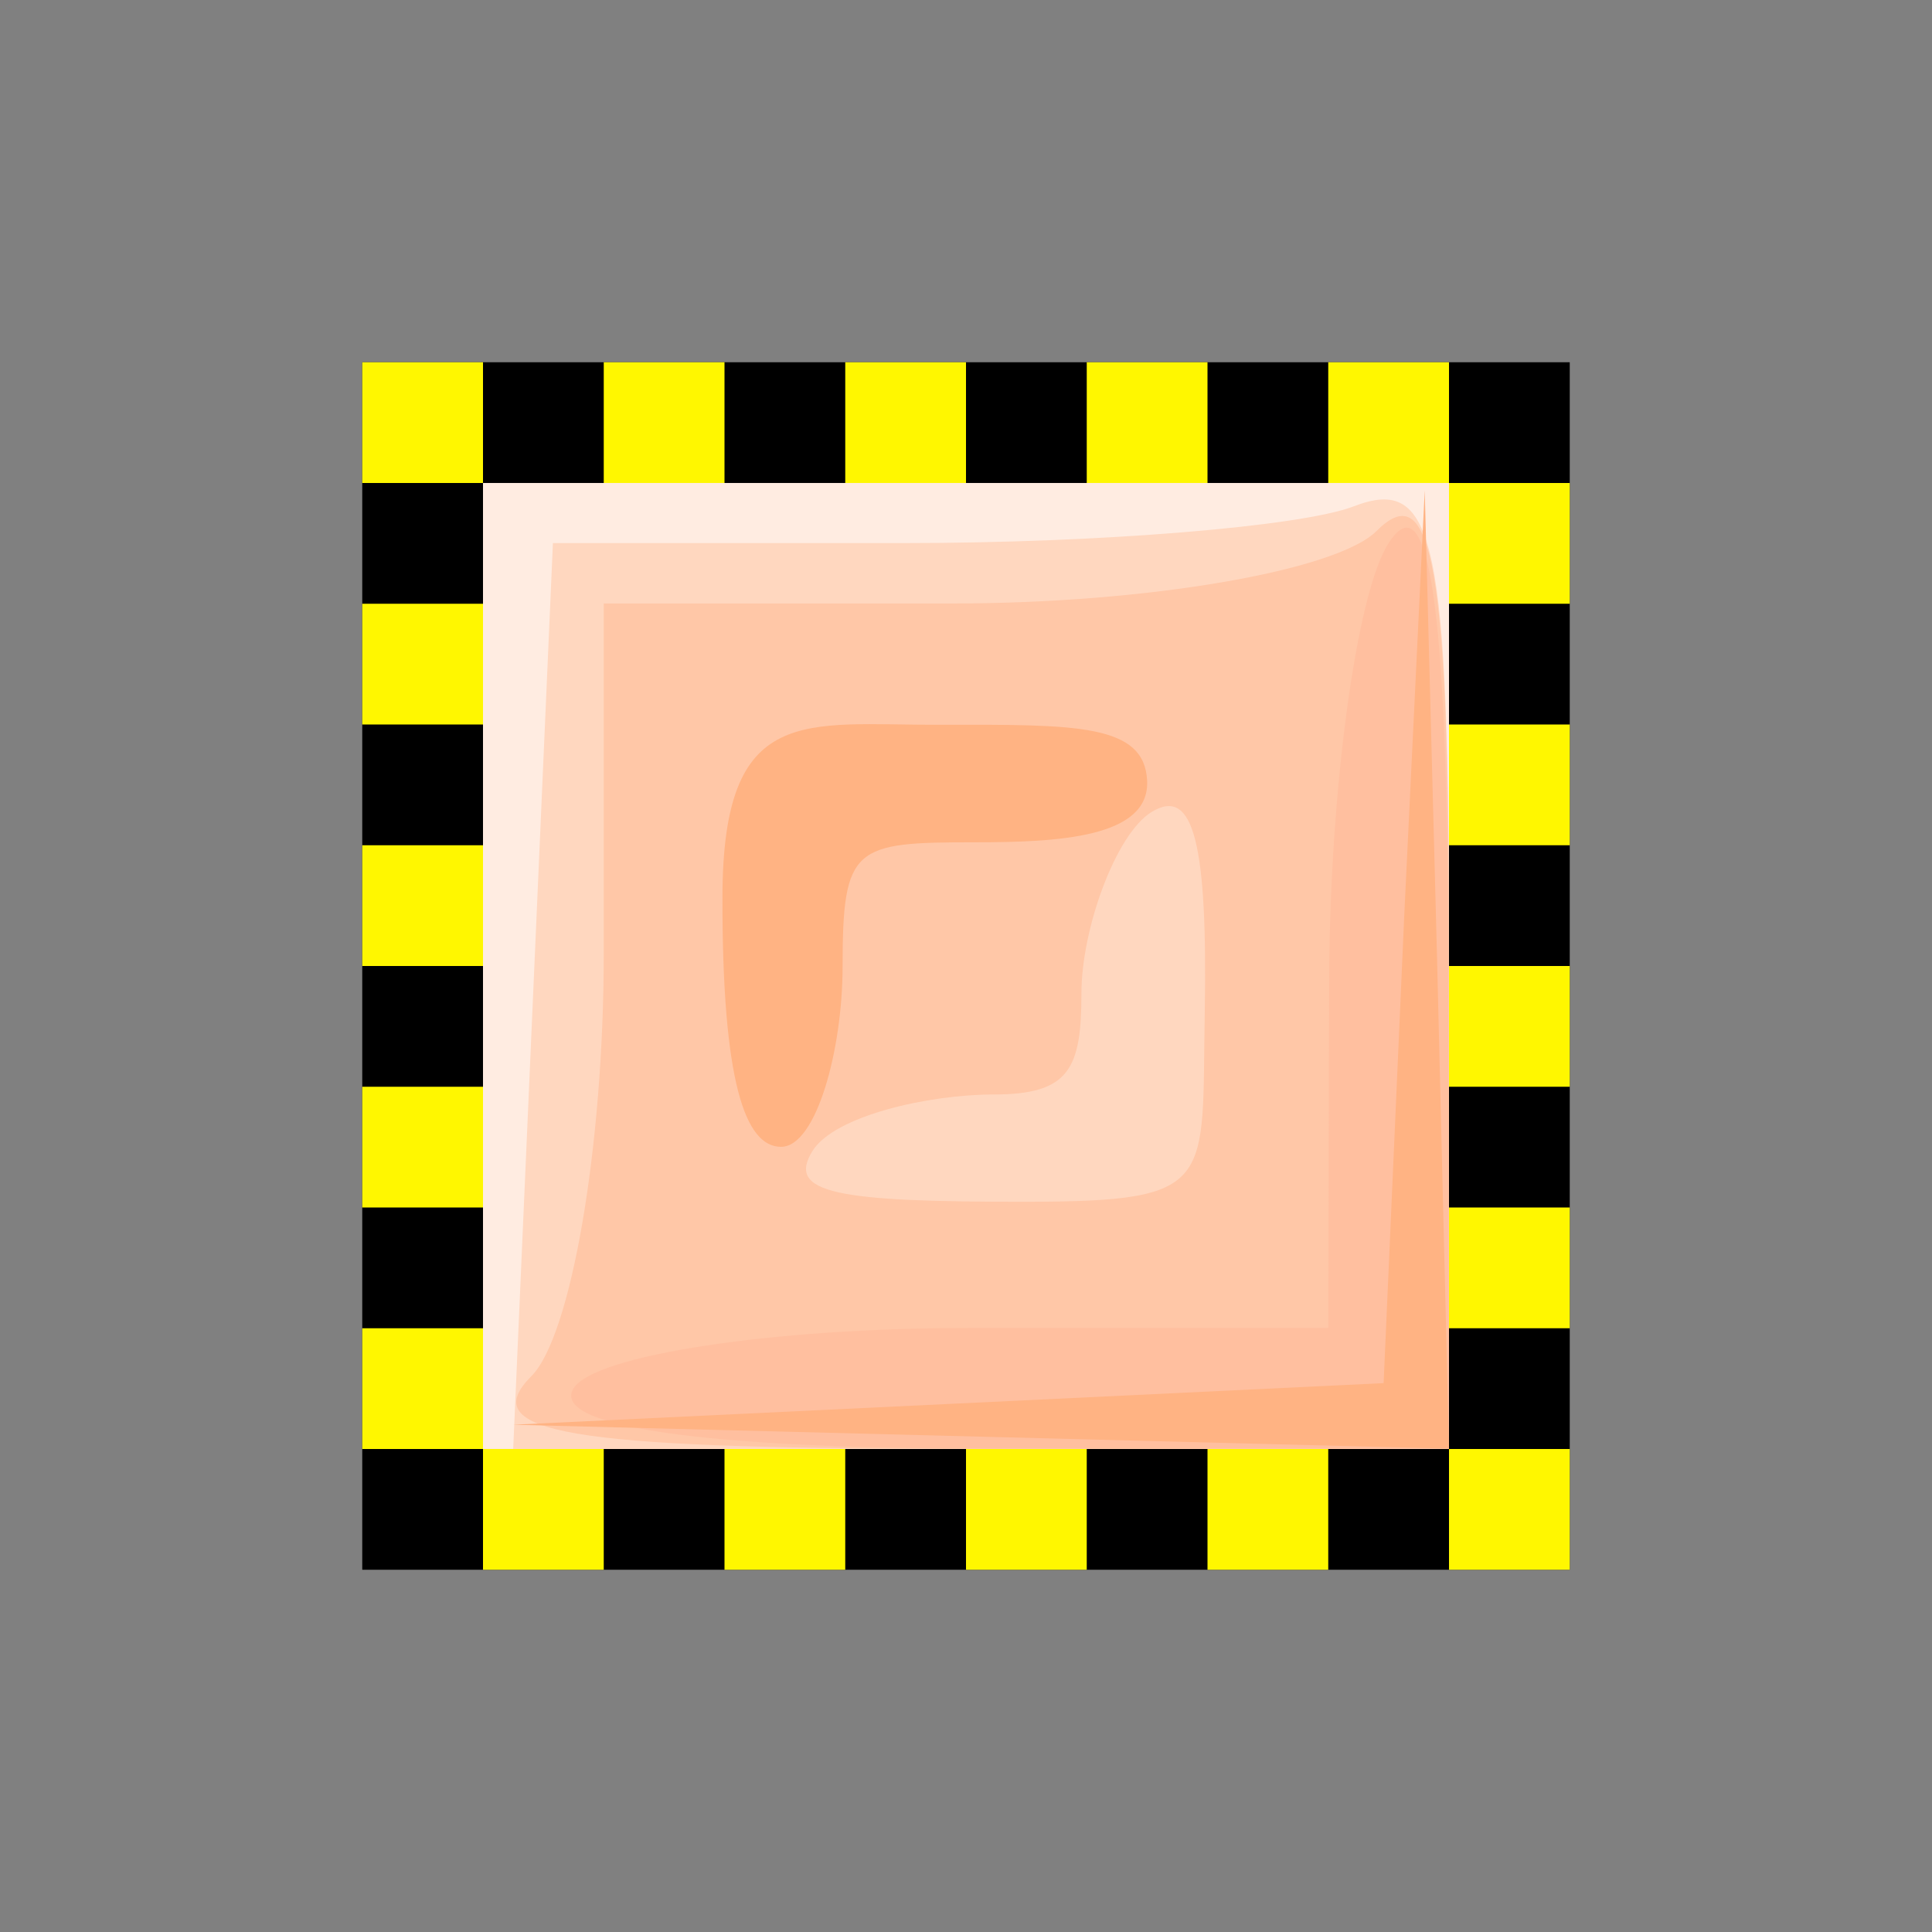<?xml version="1.0" encoding="UTF-8" standalone="no"?>
<!-- Created with Inkscape (http://www.inkscape.org/) -->
<svg
   xmlns:dc="http://purl.org/dc/elements/1.1/"
   xmlns:cc="http://web.resource.org/cc/"
   xmlns:rdf="http://www.w3.org/1999/02/22-rdf-syntax-ns#"
   xmlns:svg="http://www.w3.org/2000/svg"
   xmlns="http://www.w3.org/2000/svg"
   xmlns:sodipodi="http://sodipodi.sourceforge.net/DTD/sodipodi-0.dtd"
   xmlns:inkscape="http://www.inkscape.org/namespaces/inkscape"
   sodipodi:docname="31.svg"
   sodipodi:docbase="/home/adam/workspace/Escape-j2se/src/org/spacebar/escape/j2se/resources/tiles"
   inkscape:version="0.44.1"
   sodipodi:version="0.32"
   id="svg15582"
   height="32px"
   width="32px">
  <rect width="100%" height="100%" fill="#808080" stroke="none"/>
  <defs
     id="defs3" />
  <sodipodi:namedview
     inkscape:window-y="113"
     inkscape:window-x="84"
     inkscape:window-height="800"
     inkscape:window-width="1042"
     inkscape:document-units="px"
     inkscape:grid-bbox="true"
     showgrid="true"
     inkscape:current-layer="layer1"
     inkscape:cy="14.649023"
     inkscape:cx="11.776262"
     inkscape:zoom="15.836083"
     inkscape:pageshadow="2"
     inkscape:pageopacity="0.0"
     borderopacity="1.0"
     bordercolor="#666666"
     pagecolor="#ffffff"
     id="base" />
  <g
     inkscape:groupmode="layer"
     inkscape:label="Layer 1"
     id="layer1">
    <g
       id="g14056"
       transform="translate(-480,-780.362)">
      <g
         id="g13880"
         transform="translate(-35,-39.987)">
        <path
           style="color:black;fill:black;fill-opacity:1;fill-rule:nonzero;stroke:none;stroke-width:1.8;stroke-linecap:square;stroke-linejoin:miter;marker:none;marker-start:none;marker-mid:none;marker-end:none;stroke-miterlimit:4;stroke-dashoffset:0;stroke-opacity:1;visibility:visible;display:inline;overflow:visible"
           d="M 521,826.349 L 521,846.349 L 541,846.349 L 541,826.349 L 521,826.349 z M 523,828.349 L 539,828.349 L 539,844.349 L 523,844.349 L 523,828.349 z "
           id="path13723" />
        <rect
           style="color:black;fill:#fff700;fill-opacity:1;fill-rule:nonzero;stroke:none;stroke-width:1.8;stroke-linecap:square;stroke-linejoin:miter;marker:none;marker-start:none;marker-mid:none;marker-end:none;stroke-miterlimit:4;stroke-dashoffset:0;stroke-opacity:1;visibility:visible;display:inline;overflow:visible"
           id="rect13725"
           width="2"
           height="2"
           x="521"
           y="826.349"
           inkscape:tile-w="2.0000000"
           inkscape:tile-h="2.0000000"
           inkscape:tile-cx="635.00000"
           inkscape:tile-cy="826.36218" />
        <rect
           style="color:black;fill:#fff700;fill-opacity:1;fill-rule:nonzero;stroke:none;stroke-width:1.8;stroke-linecap:square;stroke-linejoin:miter;marker:none;marker-start:none;marker-mid:none;marker-end:none;stroke-miterlimit:4;stroke-dashoffset:0;stroke-opacity:1;visibility:visible;display:inline;overflow:visible"
           id="use13729"
           width="2"
           height="2"
           x="521"
           y="830.349" />
        <rect
           style="color:black;fill:#fff700;fill-opacity:1;fill-rule:nonzero;stroke:none;stroke-width:1.8;stroke-linecap:square;stroke-linejoin:miter;marker:none;marker-start:none;marker-mid:none;marker-end:none;stroke-miterlimit:4;stroke-dashoffset:0;stroke-opacity:1;visibility:visible;display:inline;overflow:visible"
           id="use13733"
           width="2"
           height="2"
           x="521"
           y="834.349" />
        <rect
           style="color:black;fill:#fff700;fill-opacity:1;fill-rule:nonzero;stroke:none;stroke-width:1.8;stroke-linecap:square;stroke-linejoin:miter;marker:none;marker-start:none;marker-mid:none;marker-end:none;stroke-miterlimit:4;stroke-dashoffset:0;stroke-opacity:1;visibility:visible;display:inline;overflow:visible"
           id="use13737"
           width="2"
           height="2"
           x="521"
           y="838.349" />
        <rect
           style="color:black;fill:#fff700;fill-opacity:1;fill-rule:nonzero;stroke:none;stroke-width:1.8;stroke-linecap:square;stroke-linejoin:miter;marker:none;marker-start:none;marker-mid:none;marker-end:none;stroke-miterlimit:4;stroke-dashoffset:0;stroke-opacity:1;visibility:visible;display:inline;overflow:visible"
           id="use13741"
           width="2"
           height="2"
           x="521"
           y="842.349" />
        <rect
           style="color:black;fill:#fff700;fill-opacity:1;fill-rule:nonzero;stroke:none;stroke-width:1.8;stroke-linecap:square;stroke-linejoin:miter;marker:none;marker-start:none;marker-mid:none;marker-end:none;stroke-miterlimit:4;stroke-dashoffset:0;stroke-opacity:1;visibility:visible;display:inline;overflow:visible"
           id="use13743"
           width="2"
           height="2"
           x="523"
           y="844.349" />
        <rect
           style="color:black;fill:#fff700;fill-opacity:1;fill-rule:nonzero;stroke:none;stroke-width:1.8;stroke-linecap:square;stroke-linejoin:miter;marker:none;marker-start:none;marker-mid:none;marker-end:none;stroke-miterlimit:4;stroke-dashoffset:0;stroke-opacity:1;visibility:visible;display:inline;overflow:visible"
           id="use13745"
           width="2"
           height="2"
           x="525"
           y="826.349" />
        <rect
           style="color:black;fill:#fff700;fill-opacity:1;fill-rule:nonzero;stroke:none;stroke-width:1.8;stroke-linecap:square;stroke-linejoin:miter;marker:none;marker-start:none;marker-mid:none;marker-end:none;stroke-miterlimit:4;stroke-dashoffset:0;stroke-opacity:1;visibility:visible;display:inline;overflow:visible"
           id="use13751"
           width="2"
           height="2"
           x="527"
           y="844.349" />
        <rect
           style="color:black;fill:#fff700;fill-opacity:1;fill-rule:nonzero;stroke:none;stroke-width:1.8;stroke-linecap:square;stroke-linejoin:miter;marker:none;marker-start:none;marker-mid:none;marker-end:none;stroke-miterlimit:4;stroke-dashoffset:0;stroke-opacity:1;visibility:visible;display:inline;overflow:visible"
           id="use13753"
           width="2"
           height="2"
           x="529"
           y="826.349" />
        <rect
           style="color:black;fill:#fff700;fill-opacity:1;fill-rule:nonzero;stroke:none;stroke-width:1.8;stroke-linecap:square;stroke-linejoin:miter;marker:none;marker-start:none;marker-mid:none;marker-end:none;stroke-miterlimit:4;stroke-dashoffset:0;stroke-opacity:1;visibility:visible;display:inline;overflow:visible"
           id="use13759"
           width="2"
           height="2"
           x="531"
           y="844.349" />
        <rect
           style="color:black;fill:#fff700;fill-opacity:1;fill-rule:nonzero;stroke:none;stroke-width:1.8;stroke-linecap:square;stroke-linejoin:miter;marker:none;marker-start:none;marker-mid:none;marker-end:none;stroke-miterlimit:4;stroke-dashoffset:0;stroke-opacity:1;visibility:visible;display:inline;overflow:visible"
           id="use13761"
           width="2"
           height="2"
           x="533"
           y="826.349" />
        <rect
           style="color:black;fill:#fff700;fill-opacity:1;fill-rule:nonzero;stroke:none;stroke-width:1.8;stroke-linecap:square;stroke-linejoin:miter;marker:none;marker-start:none;marker-mid:none;marker-end:none;stroke-miterlimit:4;stroke-dashoffset:0;stroke-opacity:1;visibility:visible;display:inline;overflow:visible"
           id="use13767"
           width="2"
           height="2"
           x="535"
           y="844.349" />
        <rect
           style="color:black;fill:#fff700;fill-opacity:1;fill-rule:nonzero;stroke:none;stroke-width:1.8;stroke-linecap:square;stroke-linejoin:miter;marker:none;marker-start:none;marker-mid:none;marker-end:none;stroke-miterlimit:4;stroke-dashoffset:0;stroke-opacity:1;visibility:visible;display:inline;overflow:visible"
           id="use13769"
           width="2"
           height="2"
           x="537"
           y="826.349" />
        <rect
           style="color:black;fill:#fff700;fill-opacity:1;fill-rule:nonzero;stroke:none;stroke-width:1.8;stroke-linecap:square;stroke-linejoin:miter;marker:none;marker-start:none;marker-mid:none;marker-end:none;stroke-miterlimit:4;stroke-dashoffset:0;stroke-opacity:1;visibility:visible;display:inline;overflow:visible"
           id="use13771"
           width="2"
           height="2"
           x="539"
           y="828.349" />
        <rect
           style="color:black;fill:#fff700;fill-opacity:1;fill-rule:nonzero;stroke:none;stroke-width:1.8;stroke-linecap:square;stroke-linejoin:miter;marker:none;marker-start:none;marker-mid:none;marker-end:none;stroke-miterlimit:4;stroke-dashoffset:0;stroke-opacity:1;visibility:visible;display:inline;overflow:visible"
           id="use13775"
           width="2"
           height="2"
           x="539"
           y="832.349" />
        <rect
           style="color:black;fill:#fff700;fill-opacity:1;fill-rule:nonzero;stroke:none;stroke-width:1.8;stroke-linecap:square;stroke-linejoin:miter;marker:none;marker-start:none;marker-mid:none;marker-end:none;stroke-miterlimit:4;stroke-dashoffset:0;stroke-opacity:1;visibility:visible;display:inline;overflow:visible"
           id="use13779"
           width="2"
           height="2"
           x="539"
           y="836.349" />
        <rect
           style="color:black;fill:#fff700;fill-opacity:1;fill-rule:nonzero;stroke:none;stroke-width:1.8;stroke-linecap:square;stroke-linejoin:miter;marker:none;marker-start:none;marker-mid:none;marker-end:none;stroke-miterlimit:4;stroke-dashoffset:0;stroke-opacity:1;visibility:visible;display:inline;overflow:visible"
           id="use13781"
           width="2"
           height="2"
           x="539"
           y="840.349" />
        <rect
           style="color:black;fill:#fff700;fill-opacity:1;fill-rule:nonzero;stroke:none;stroke-width:1.8;stroke-linecap:square;stroke-linejoin:miter;marker:none;marker-start:none;marker-mid:none;marker-end:none;stroke-miterlimit:4;stroke-dashoffset:0;stroke-opacity:1;visibility:visible;display:inline;overflow:visible"
           id="use13785"
           width="2"
           height="2"
           x="539"
           y="844.349" />
      </g>
      <g
         id="g14029"
         transform="translate(-8,-40.005)">
        <rect
           style="color:black;fill:#ffece1;fill-opacity:1;fill-rule:nonzero;stroke:none;stroke-width:1.8;stroke-linecap:square;stroke-linejoin:miter;marker:none;marker-start:none;marker-mid:none;marker-end:none;stroke-miterlimit:4;stroke-dashoffset:0;stroke-opacity:1;visibility:visible;display:inline;overflow:visible"
           id="rect14053"
           width="16"
           height="16"
           x="480"
           y="828.362"
           transform="translate(16,4.647383e-3)" />
        <path
           style="fill:#ffd7bf;fill-opacity:1"
           d="M 496.829,836.865 L 497.158,829.362 L 502.997,829.362 C 506.209,829.362 509.548,829.089 510.418,828.755 C 511.78,828.232 512,829.274 512,836.255 L 512,844.362 L 504.25,844.365 L 496.5,844.367 L 496.829,836.865 z "
           id="path14051" />
        <path
           style="fill:#ffc7a7;fill-opacity:1"
           d="M 496.8,843.162 C 497.46,842.502 498,839.352 498,836.162 L 498,830.362 L 503.8,830.362 C 506.99,830.362 510.14,829.822 510.8,829.162 C 511.733,828.229 512,829.784 512,836.162 L 512,844.362 L 503.8,844.362 C 497.422,844.362 495.867,844.096 496.8,843.162 z M 507.954,837.172 C 508.004,834.335 507.772,833.385 507.071,833.818 C 506.482,834.182 505.912,835.751 505.912,836.819 C 505.912,838.074 505.711,838.495 504.457,838.495 C 503.389,838.495 501.82,838.844 501.456,839.433 C 501.023,840.134 501.861,840.277 505.031,840.272 C 508.156,840.266 507.904,839.966 507.954,837.172 z "
           id="path14049"
           sodipodi:nodetypes="cccccccccccccczz" />
        <path
           style="fill:#ffbf9f;fill-opacity:1"
           d="M 497.5,843.362 C 497.84,842.812 500.791,842.362 504.059,842.362 L 510,842.362 L 510.015,836.612 C 510.024,833.45 510.467,830.187 511,829.362 C 511.669,828.327 511.974,830.416 511.985,836.112 L 512,844.362 L 504.441,844.362 C 499.656,844.362 497.109,843.995 497.5,843.362 z "
           id="path14047"
           sodipodi:nodetypes="ccccccccc" />
        <path
           style="fill:#ffb383;fill-opacity:1"
           d="M 503.709,843.621 L 510.917,843.276 L 511.257,835.569 L 511.598,828.487 L 511.799,836.112 L 512,844.362 L 504.25,844.163 L 496.5,843.965 L 503.709,843.621 z M 499.966,835.228 C 499.97,832.003 501.32,832.377 503.573,832.372 C 505.827,832.367 506.956,832.354 507,833.299 C 507.044,834.243 505.521,834.318 504.146,834.318 C 502.146,834.318 501.956,834.376 501.956,836.376 C 501.956,837.751 501.521,839.362 500.937,839.362 C 500.339,839.362 499.961,838.28 499.966,835.228 z "
           id="path14045"
           sodipodi:nodetypes="cccccccccczzcccz" />
      </g>
    </g>
  </g>
</svg>
